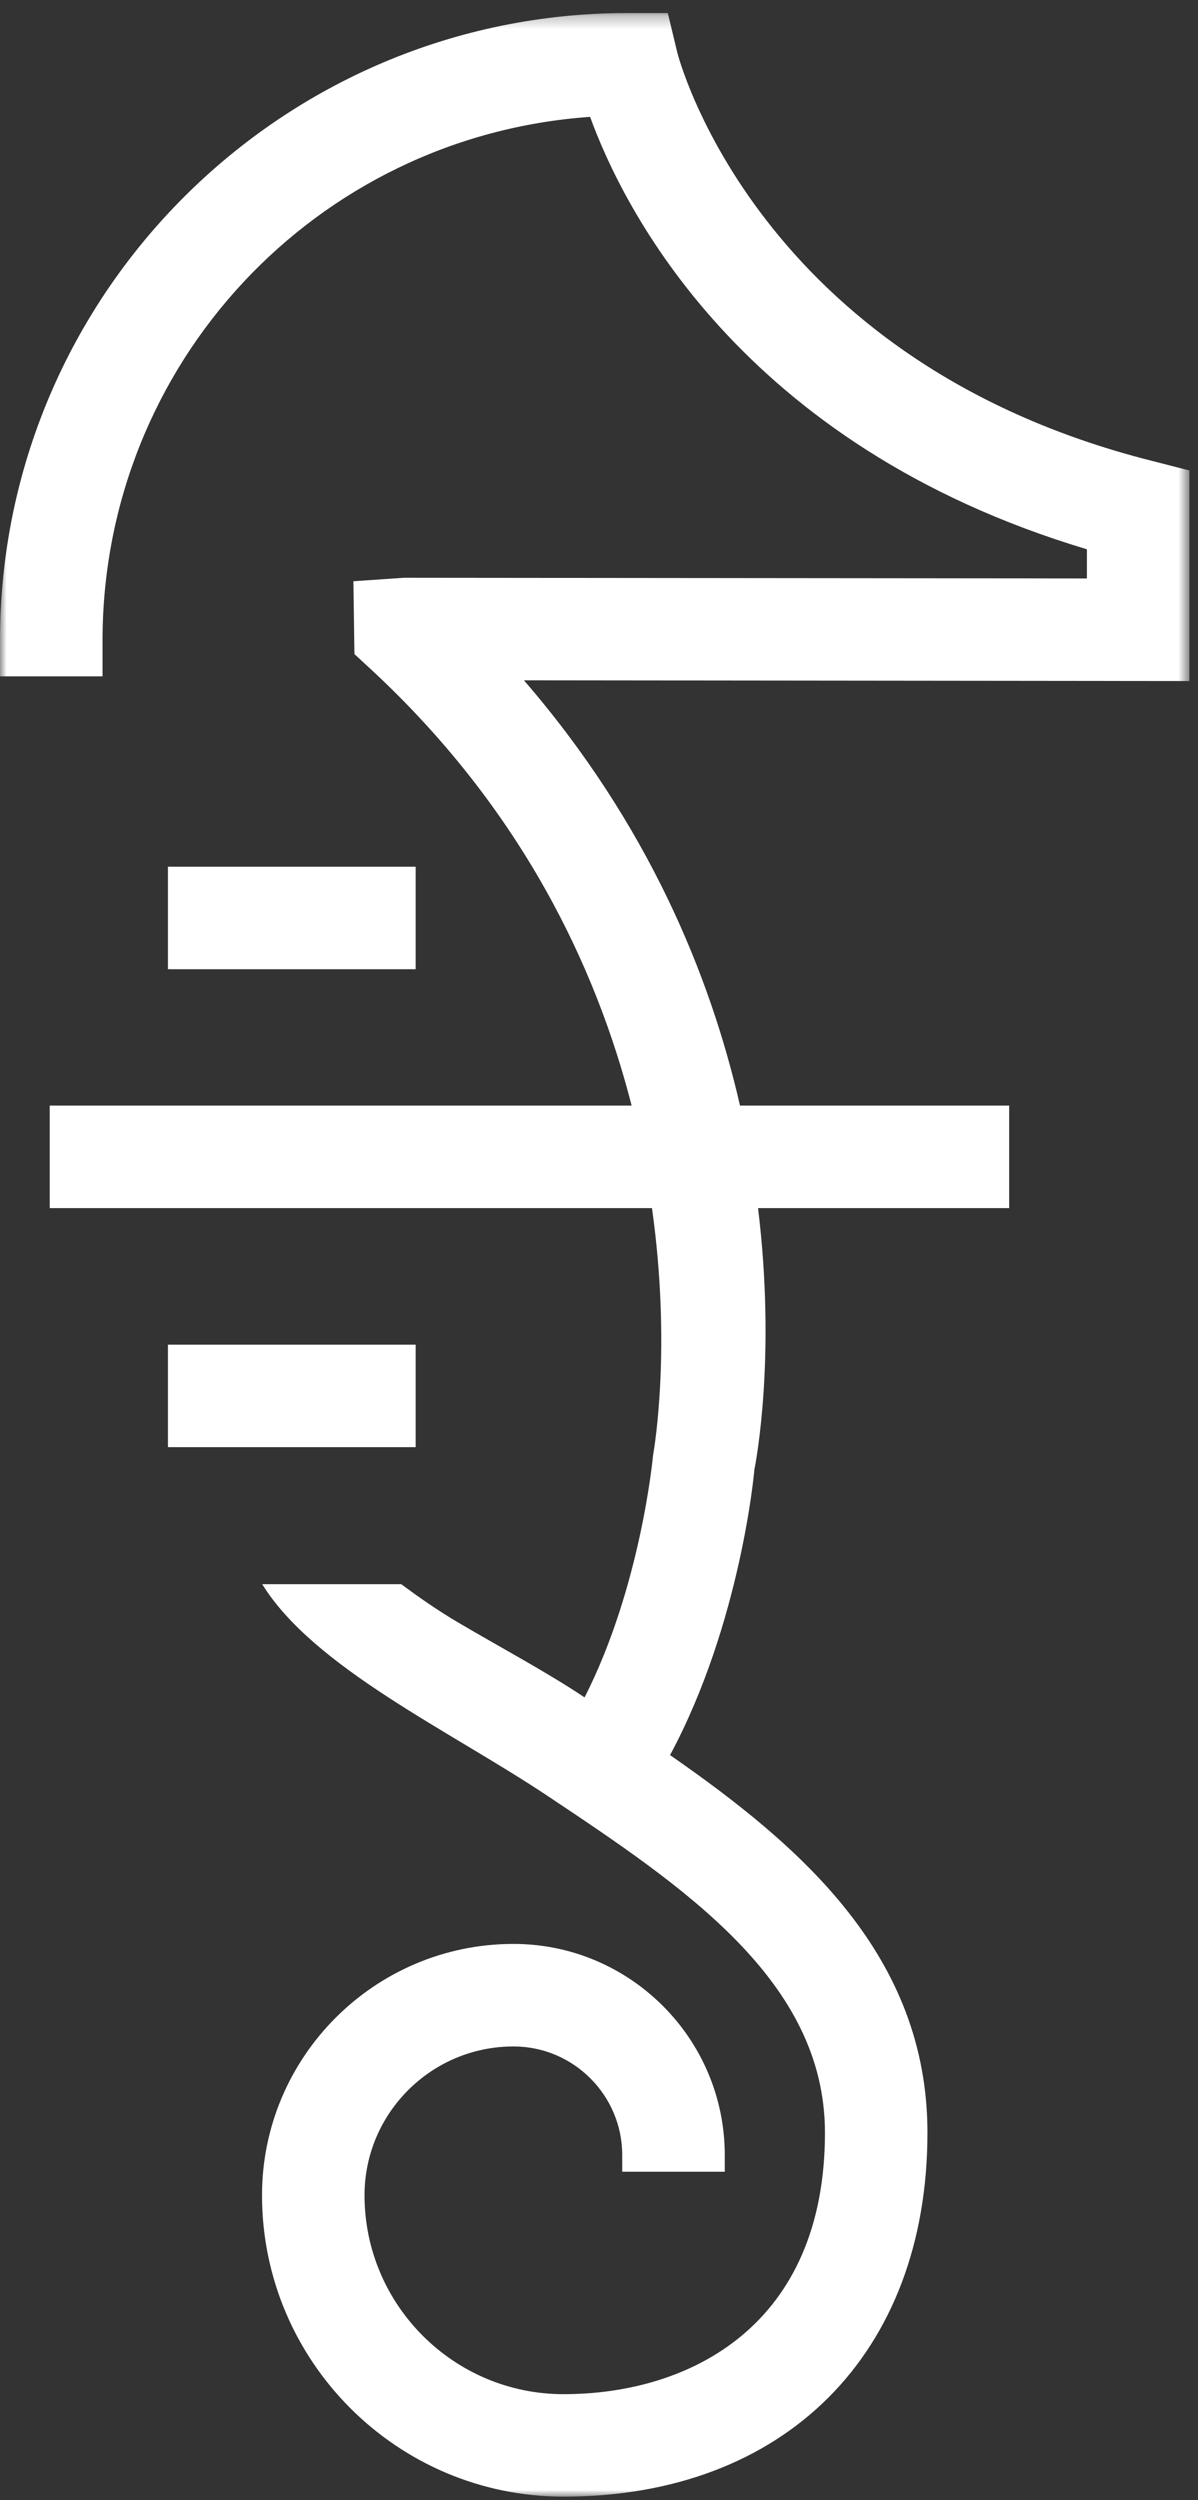 <?xml version="1.0" encoding="UTF-8"?>
<svg width="92px" height="192px" viewBox="0 0 92 192" version="1.1" xmlns="http://www.w3.org/2000/svg" xmlns:xlink="http://www.w3.org/1999/xlink">
    <rect x="0" y="0" width="92" height="192" fill="#333333" stroke="none"/>
    <!-- Generator: Sketch 46 (44423) - http://www.bohemiancoding.com/sketch -->
    <title>Fatherly Seahorse</title>
    <desc>Created with Sketch.</desc>
    <defs>
        <polygon id="path-1" points="0.001 191 91.34 191 91.34 0.274 0.001 0.274"></polygon>
    </defs>
    <g id="Symbols" stroke="none" stroke-width="1" fill="none" fill-rule="evenodd">
        <g id="Fatherly-Seahorse">
            <polygon id="Fill-1" fill="#fff" points="12.897 111.133 31.921 111.133 31.921 103.262 12.897 103.262"></polygon>
            <polygon id="Fill-2" fill="#fff" points="12.897 74.43 31.921 74.43 31.921 66.559 12.897 66.559"></polygon>
            <g id="Group-21" transform="translate(0, 0.727)">
                <mask id="mask-2" fill="white">
                    <use xlink:href="#path-1"></use>
                </mask>
                <g id="Clip-20"></g>
                <path d="M91.34,35.403 L88.374,34.643 C58.048,26.952 52.067,3.533 52.01,3.299 L51.285,0.274 L48.185,0.274 C21.616,0.274 0.001,21.887 0.001,48.456 L0.001,51.212 L7.874,51.212 L7.874,48.456 C7.874,27.211 24.246,9.728 45.317,8.247 C47.797,15.091 56.786,33.468 83.469,41.454 L83.469,43.695 L31.041,43.642 L27.139,43.909 L27.219,49.504 L28.457,50.647 C40.086,61.41 45.796,73.582 48.506,84.175 L3.818,84.175 L3.818,92.049 L50.069,92.049 C51.557,102.642 50.274,110.341 50.147,111.07 C50.138,111.179 49.205,121.16 44.893,129.624 C41.99,127.681 38.411,125.775 35.192,123.876 C33.527,122.893 32.142,121.913 30.814,120.93 L20.137,120.93 C24.105,127.341 34.481,132.143 42.012,137.163 C52.503,144.16 63.352,151.396 63.352,163.054 C63.352,177.858 52.981,183.132 43.275,183.132 C34.848,183.132 27.993,176.279 27.993,167.858 C27.993,161.555 33.126,156.428 39.433,156.428 C44.037,156.428 47.784,160.172 47.784,164.773 L47.784,166.048 L55.658,166.048 L55.658,164.773 C55.658,155.831 48.38,148.555 39.433,148.555 C28.785,148.555 20.122,157.216 20.122,167.858 C20.122,180.62 30.508,191.001 43.275,191.001 C60.252,191.001 71.223,180.032 71.223,163.054 C71.223,149.467 61.55,141.068 51.456,134.054 C56.898,123.925 57.94,112.164 57.926,112.164 C58.062,111.49 59.604,103.406 58.213,92.049 L77.498,92.049 L77.498,84.175 L56.828,84.175 C54.522,74.104 49.739,62.518 40.235,51.516 L91.34,51.573 L91.34,35.403 Z" id="Fill-19" fill="#fff" mask="url(#mask-2)"></path>
            </g>
        </g>
    </g>
</svg>
